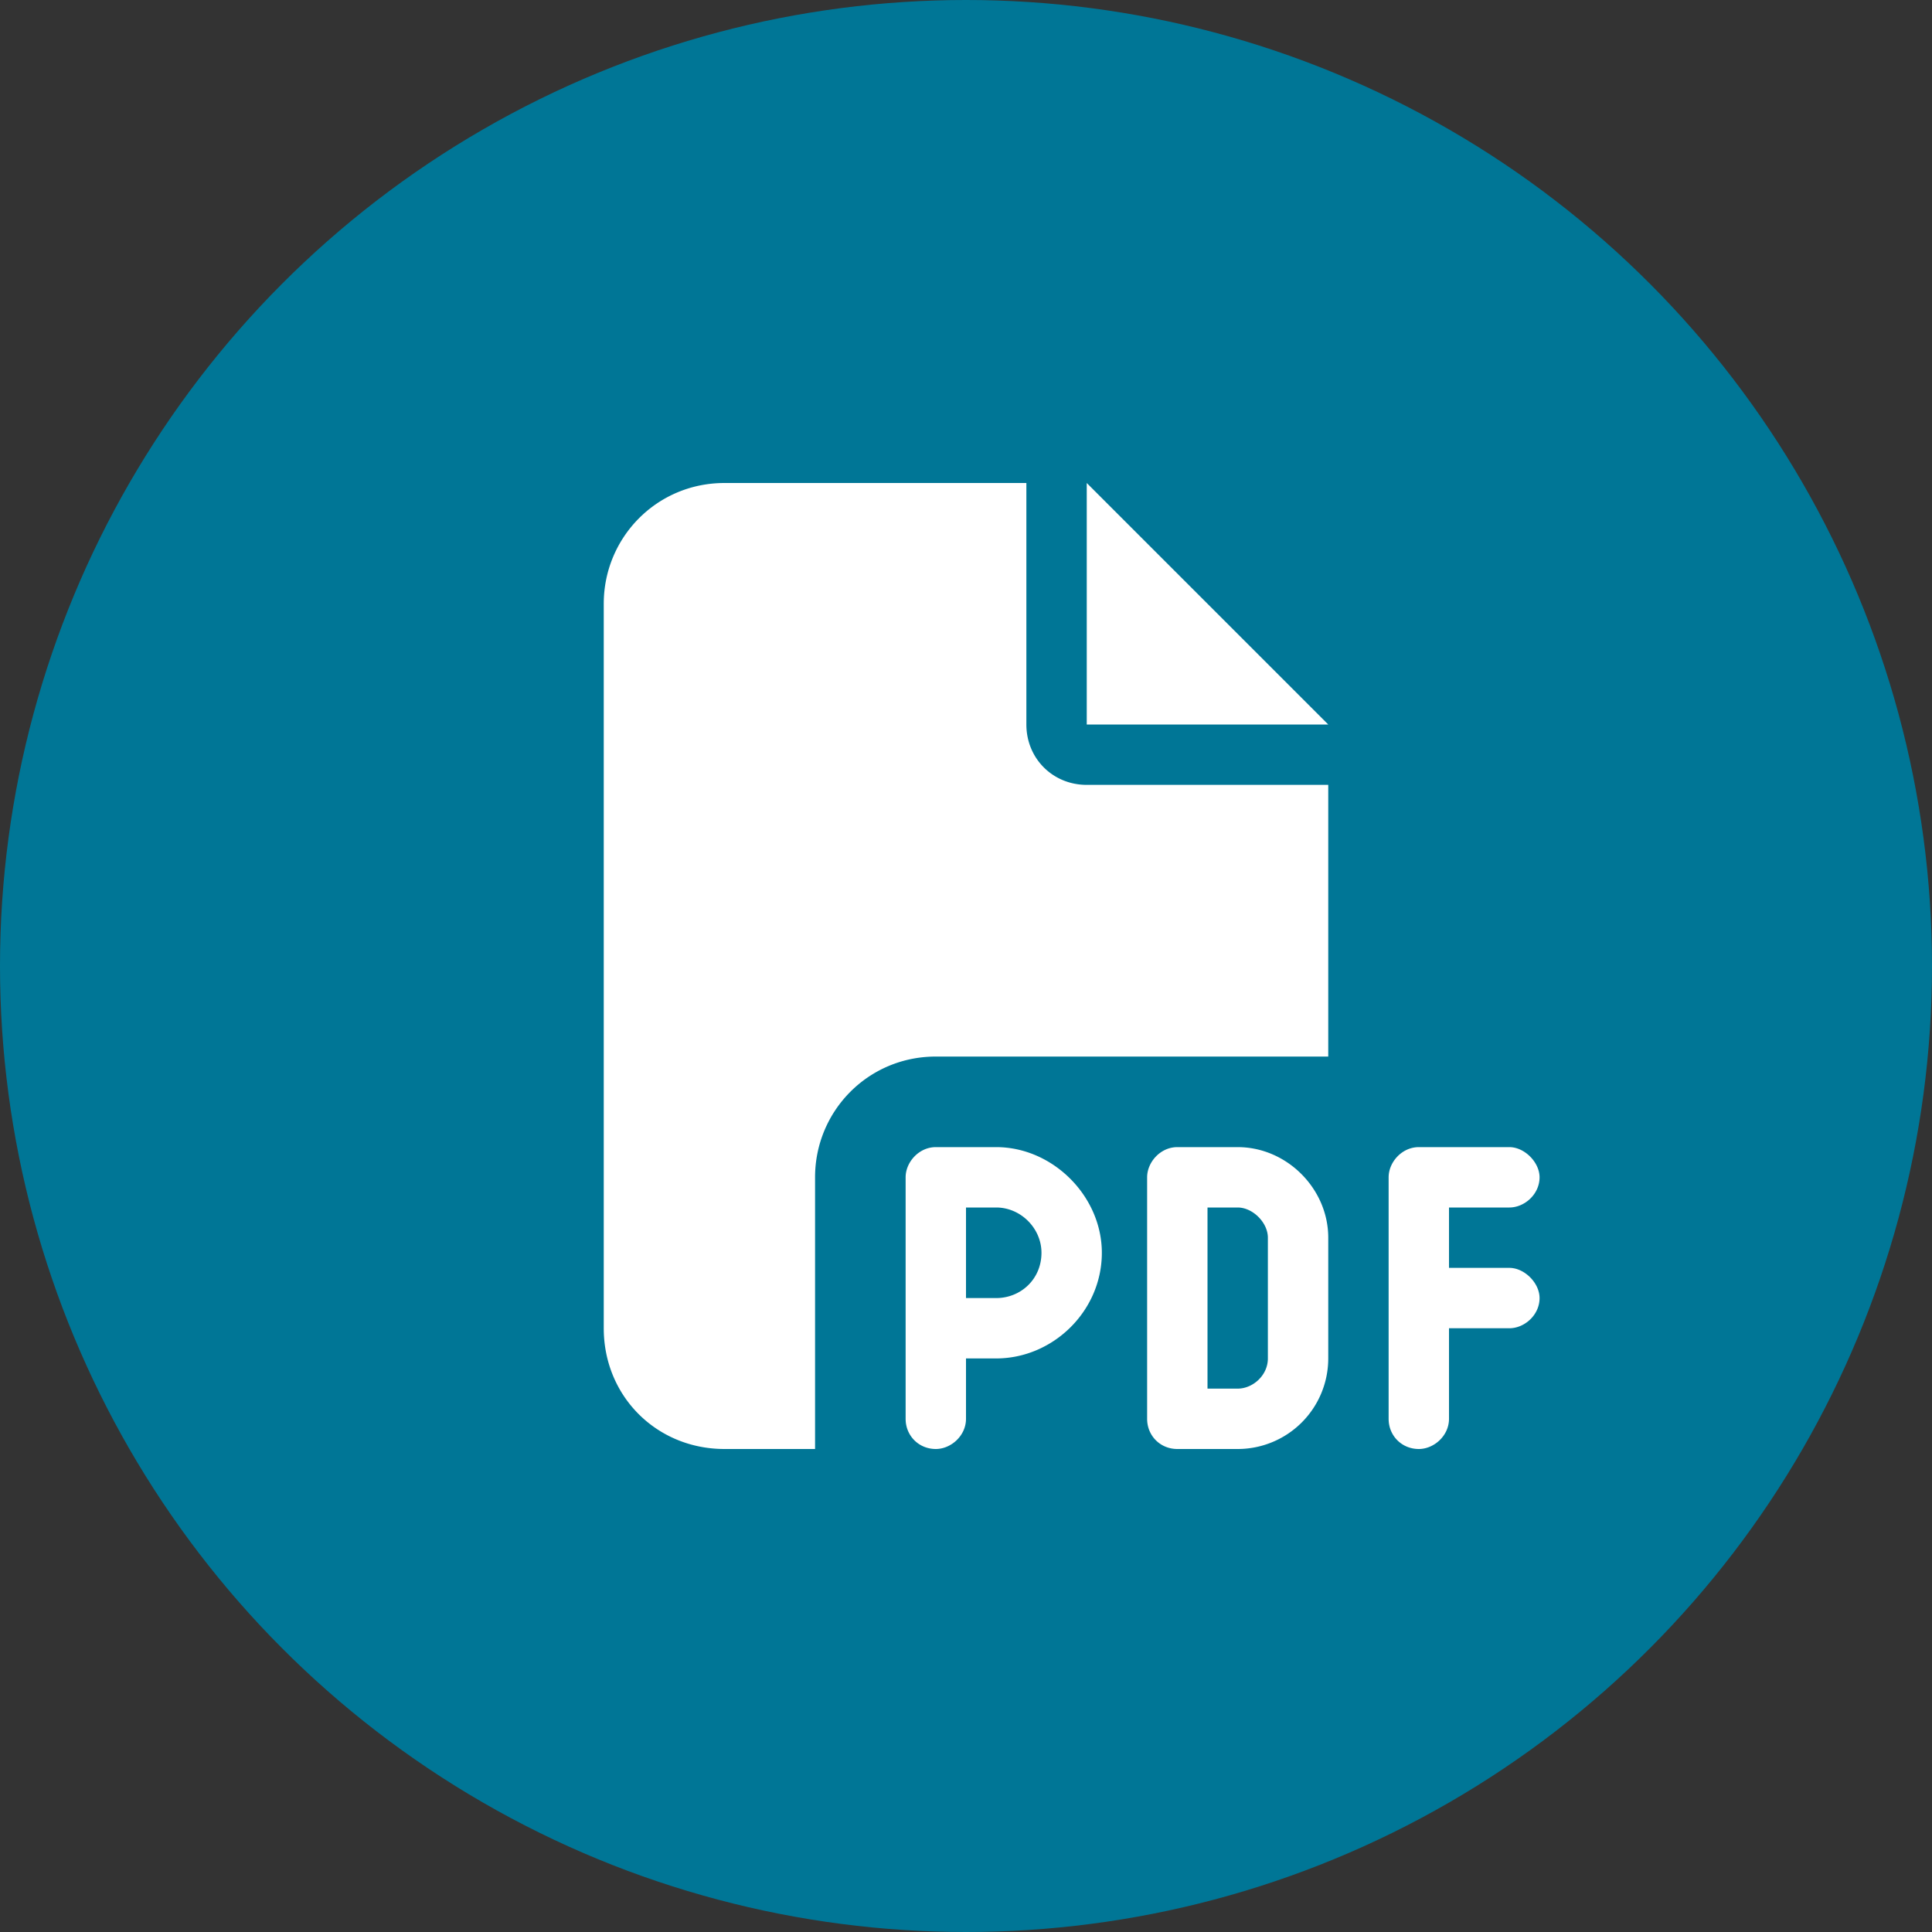 <svg xmlns="http://www.w3.org/2000/svg" width="64" height="64" fill="none"><rect width="100%" height="100%" fill="#333333" stroke="none"/><circle cx="32" cy="32" r="32" fill="#007696"/><path fill="#fff" d="M20 20c0-2.188 1.75-4 4-4h10v8c0 1.125.875 2 2 2h8v9H31c-2.25 0-4 1.813-4 4v9h-3c-2.25 0-4-1.75-4-4V20Zm24 4h-8v-8l8 8ZM31 38h2c1.875 0 3.5 1.625 3.5 3.5 0 1.938-1.625 3.5-3.5 3.5h-1v2c0 .563-.5 1-1 1-.563 0-1-.438-1-1v-8c0-.5.438-1 1-1Zm2 5c.813 0 1.5-.625 1.5-1.5 0-.813-.688-1.5-1.5-1.5h-1v3h1Zm6-5h2c1.625 0 3 1.375 3 3v4a3 3 0 0 1-3 3h-2c-.563 0-1-.438-1-1v-8c0-.5.438-1 1-1Zm2 8c.5 0 1-.438 1-1v-4c0-.5-.5-1-1-1h-1v6h1Zm5-7c0-.5.438-1 1-1h3c.5 0 1 .5 1 1 0 .563-.5 1-1 1h-2v2h2c.5 0 1 .5 1 1 0 .563-.5 1-1 1h-2v3c0 .563-.5 1-1 1-.563 0-1-.438-1-1v-8Z"/></svg>